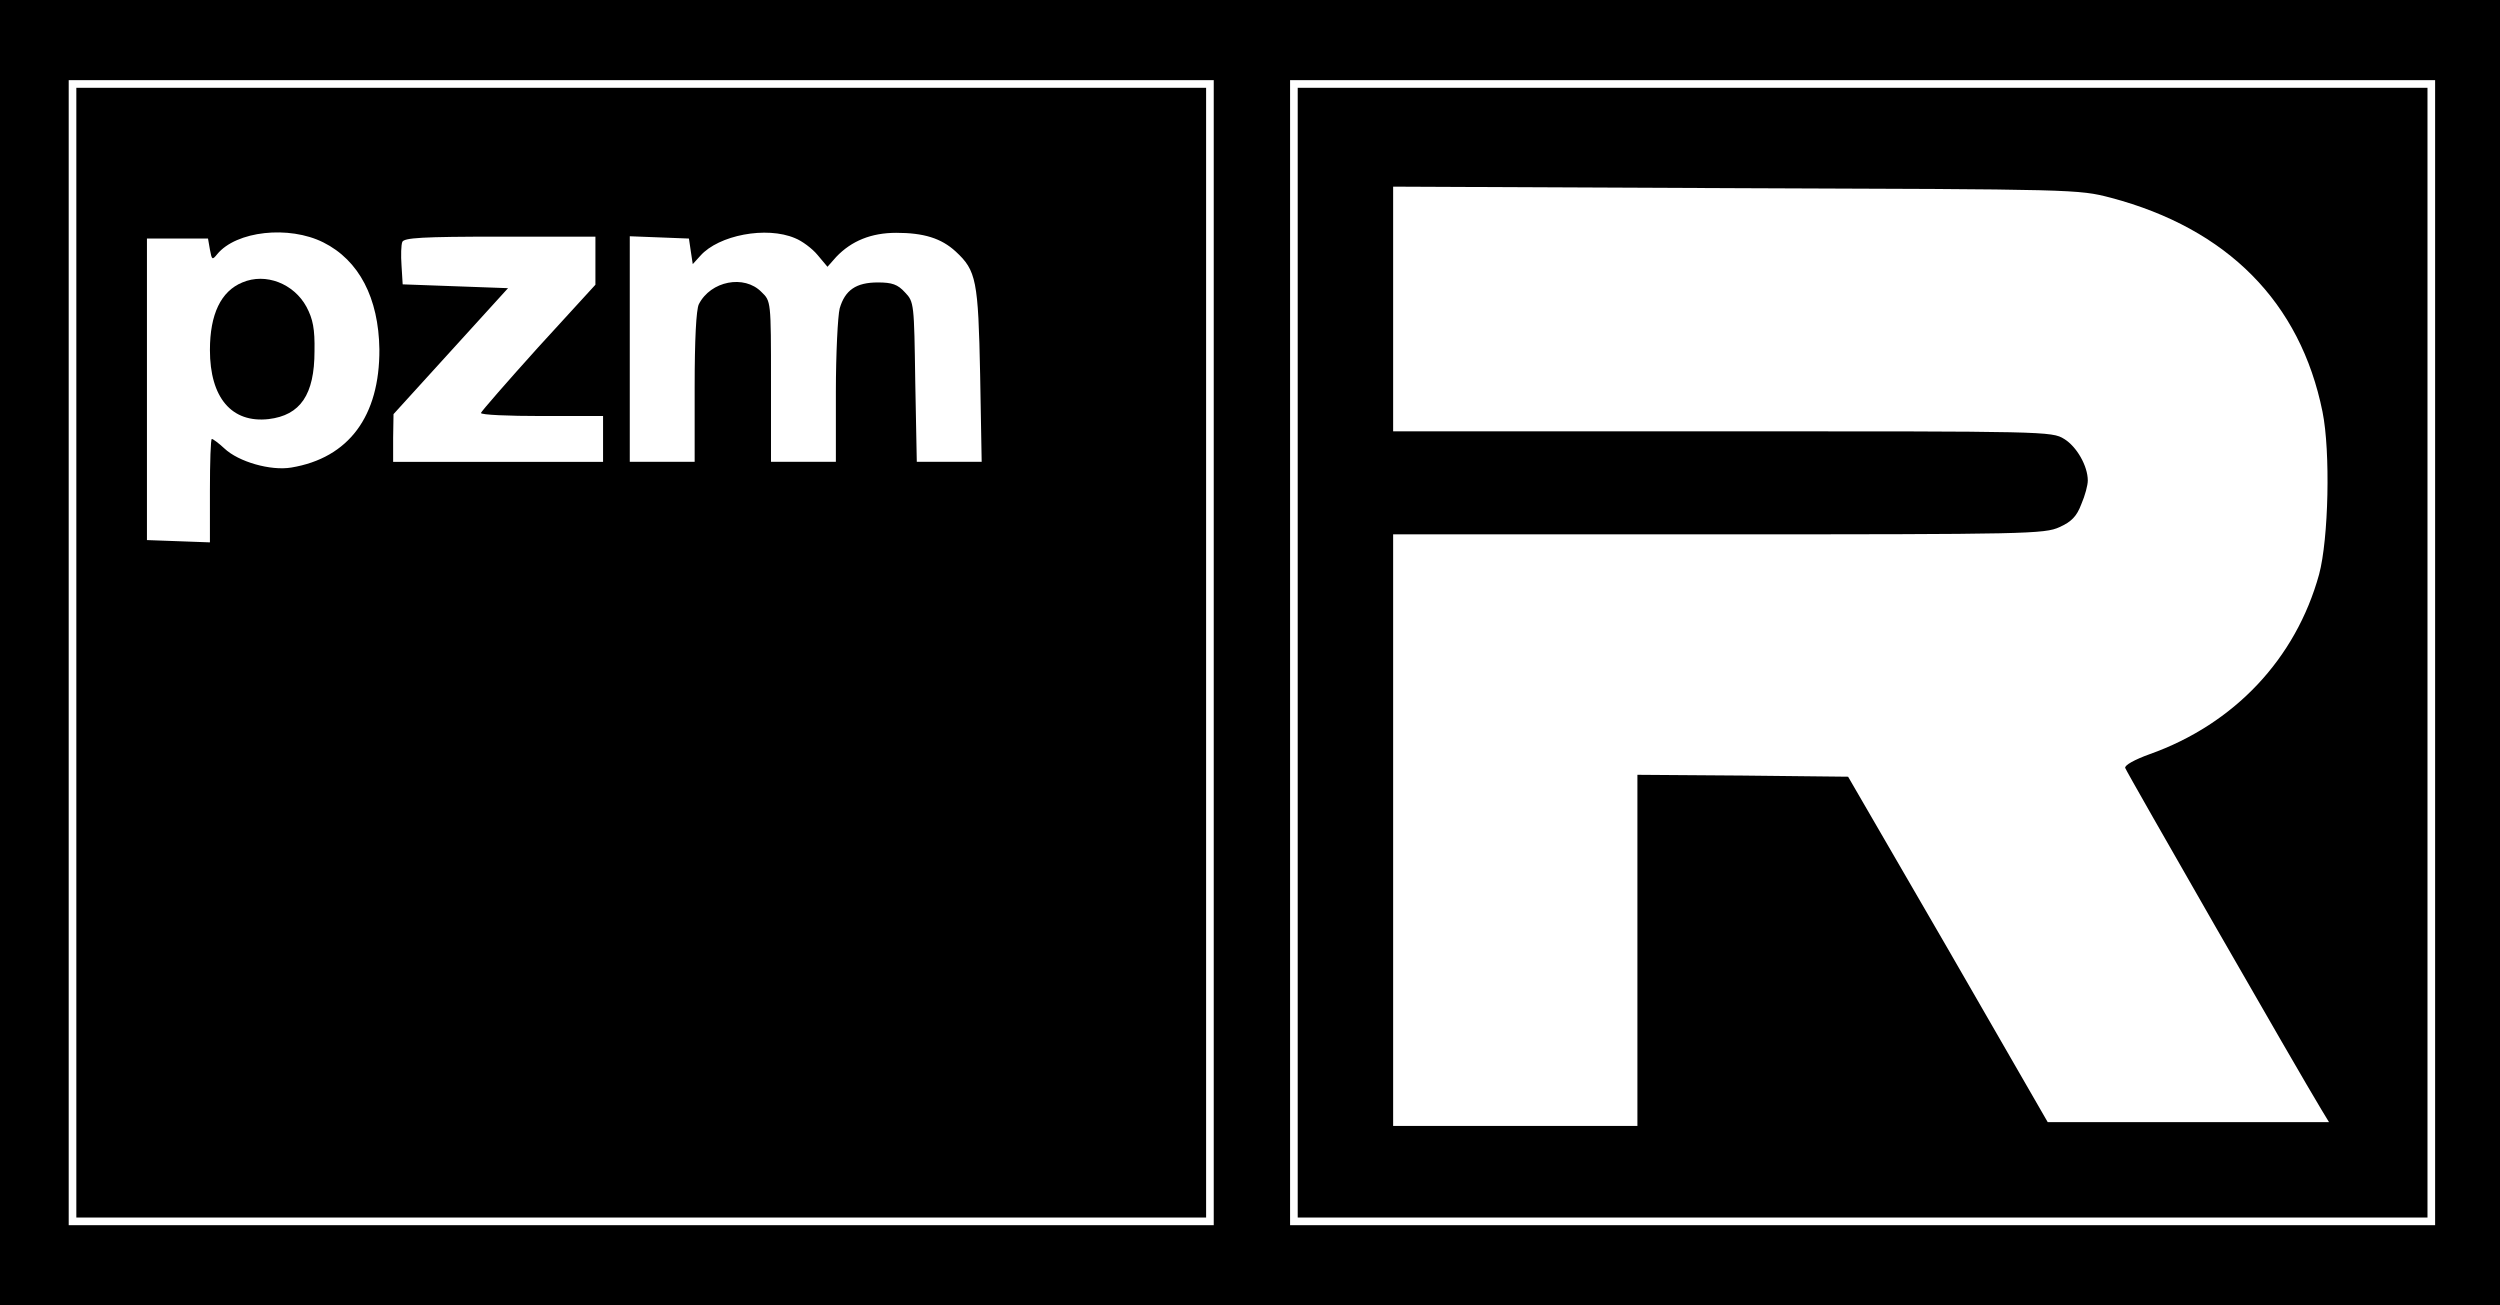 <?xml version="1.0" standalone="no"?>
<!DOCTYPE svg PUBLIC "-//W3C//DTD SVG 20010904//EN"
 "http://www.w3.org/TR/2001/REC-SVG-20010904/DTD/svg10.dtd">
<svg version="1.0" xmlns="http://www.w3.org/2000/svg"
 width="655pt" height="342pt" viewBox="0 0 655 342"
 preserveAspectRatio="xMidYMid meet">

<g transform="translate(0,342) scale(0.1,-0.1)"
fill="#000000" stroke="none">
<path d="M0 1710 l0 -1710 3275 0 3275 0 0 1710 0 1710 -3275 0 -3275 0 0
-1710z m3180 0 l0 -1500 -1500 0 -1500 0 0 1500 0 1500 1500 0 1500 0 0 -1500z
m3200 0 l0 -1500 -1500 0 -1500 0 0 1500 0 1500 1500 0 1500 0 0 -1500z"/>
<path d="M200 1710 l0 -1480 1480 0 1480 0 0 1480 0 1480 -1480 0 -1480 0 0
-1480z m647 1075 c94 -47 145 -146 147 -280 1 -175 -80 -285 -231 -310 -54 -9
-138 15 -175 50 -15 14 -30 25 -33 25 -3 0 -5 -61 -5 -135 l0 -136 -82 3 -83
3 0 395 0 395 80 0 80 0 5 -29 c5 -27 6 -28 19 -12 50 61 188 76 278 31z
m1236 11 c18 -7 45 -27 59 -44 l26 -31 23 26 c40 42 92 63 157 63 72 0 118
-14 156 -49 54 -50 59 -75 64 -323 l4 -228 -85 0 -85 0 -4 209 c-3 206 -3 210
-27 235 -19 21 -34 26 -71 26 -57 0 -86 -20 -100 -68 -5 -20 -10 -119 -10
-219 l0 -183 -85 0 -85 0 0 210 c0 211 0 211 -25 235 -45 46 -133 29 -164 -32
-7 -14 -11 -93 -11 -217 l0 -196 -85 0 -85 0 0 295 0 296 78 -3 77 -3 5 -34 5
-33 20 22 c48 54 173 78 248 46z m-523 -59 l0 -63 -150 -164 c-82 -91 -149
-168 -150 -172 0 -5 72 -8 160 -8 l160 0 0 -60 0 -60 -275 0 -275 0 0 63 1 62
150 165 150 165 -138 5 -138 5 -3 49 c-2 27 -1 55 2 62 4 11 52 14 256 14
l250 0 0 -63z"/>
<path d="M635 2680 c-56 -23 -85 -83 -85 -177 0 -125 57 -192 154 -181 83 10
120 64 120 178 1 58 -4 84 -21 116 -33 61 -107 90 -168 64z"/>
<path d="M3400 1710 l0 -1480 1480 0 1480 0 0 1480 0 1480 -1480 0 -1480 0 0
-1480z m2130 1192 c306 -81 497 -274 555 -561 21 -104 16 -333 -9 -426 -61
-221 -222 -392 -444 -471 -39 -14 -66 -29 -64 -36 3 -10 455 -798 514 -895
l20 -33 -369 0 -368 0 -261 453 -262 452 -276 3 -276 2 0 -460 0 -460 -320 0
-320 0 0 775 0 775 853 0 c809 0 854 1 893 19 31 14 45 28 57 60 10 23 17 50
17 62 0 38 -29 89 -62 109 -32 20 -48 20 -895 20 l-863 0 0 320 0 321 898 -4
c893 -3 897 -3 982 -25z"/>
</g>
</svg>
